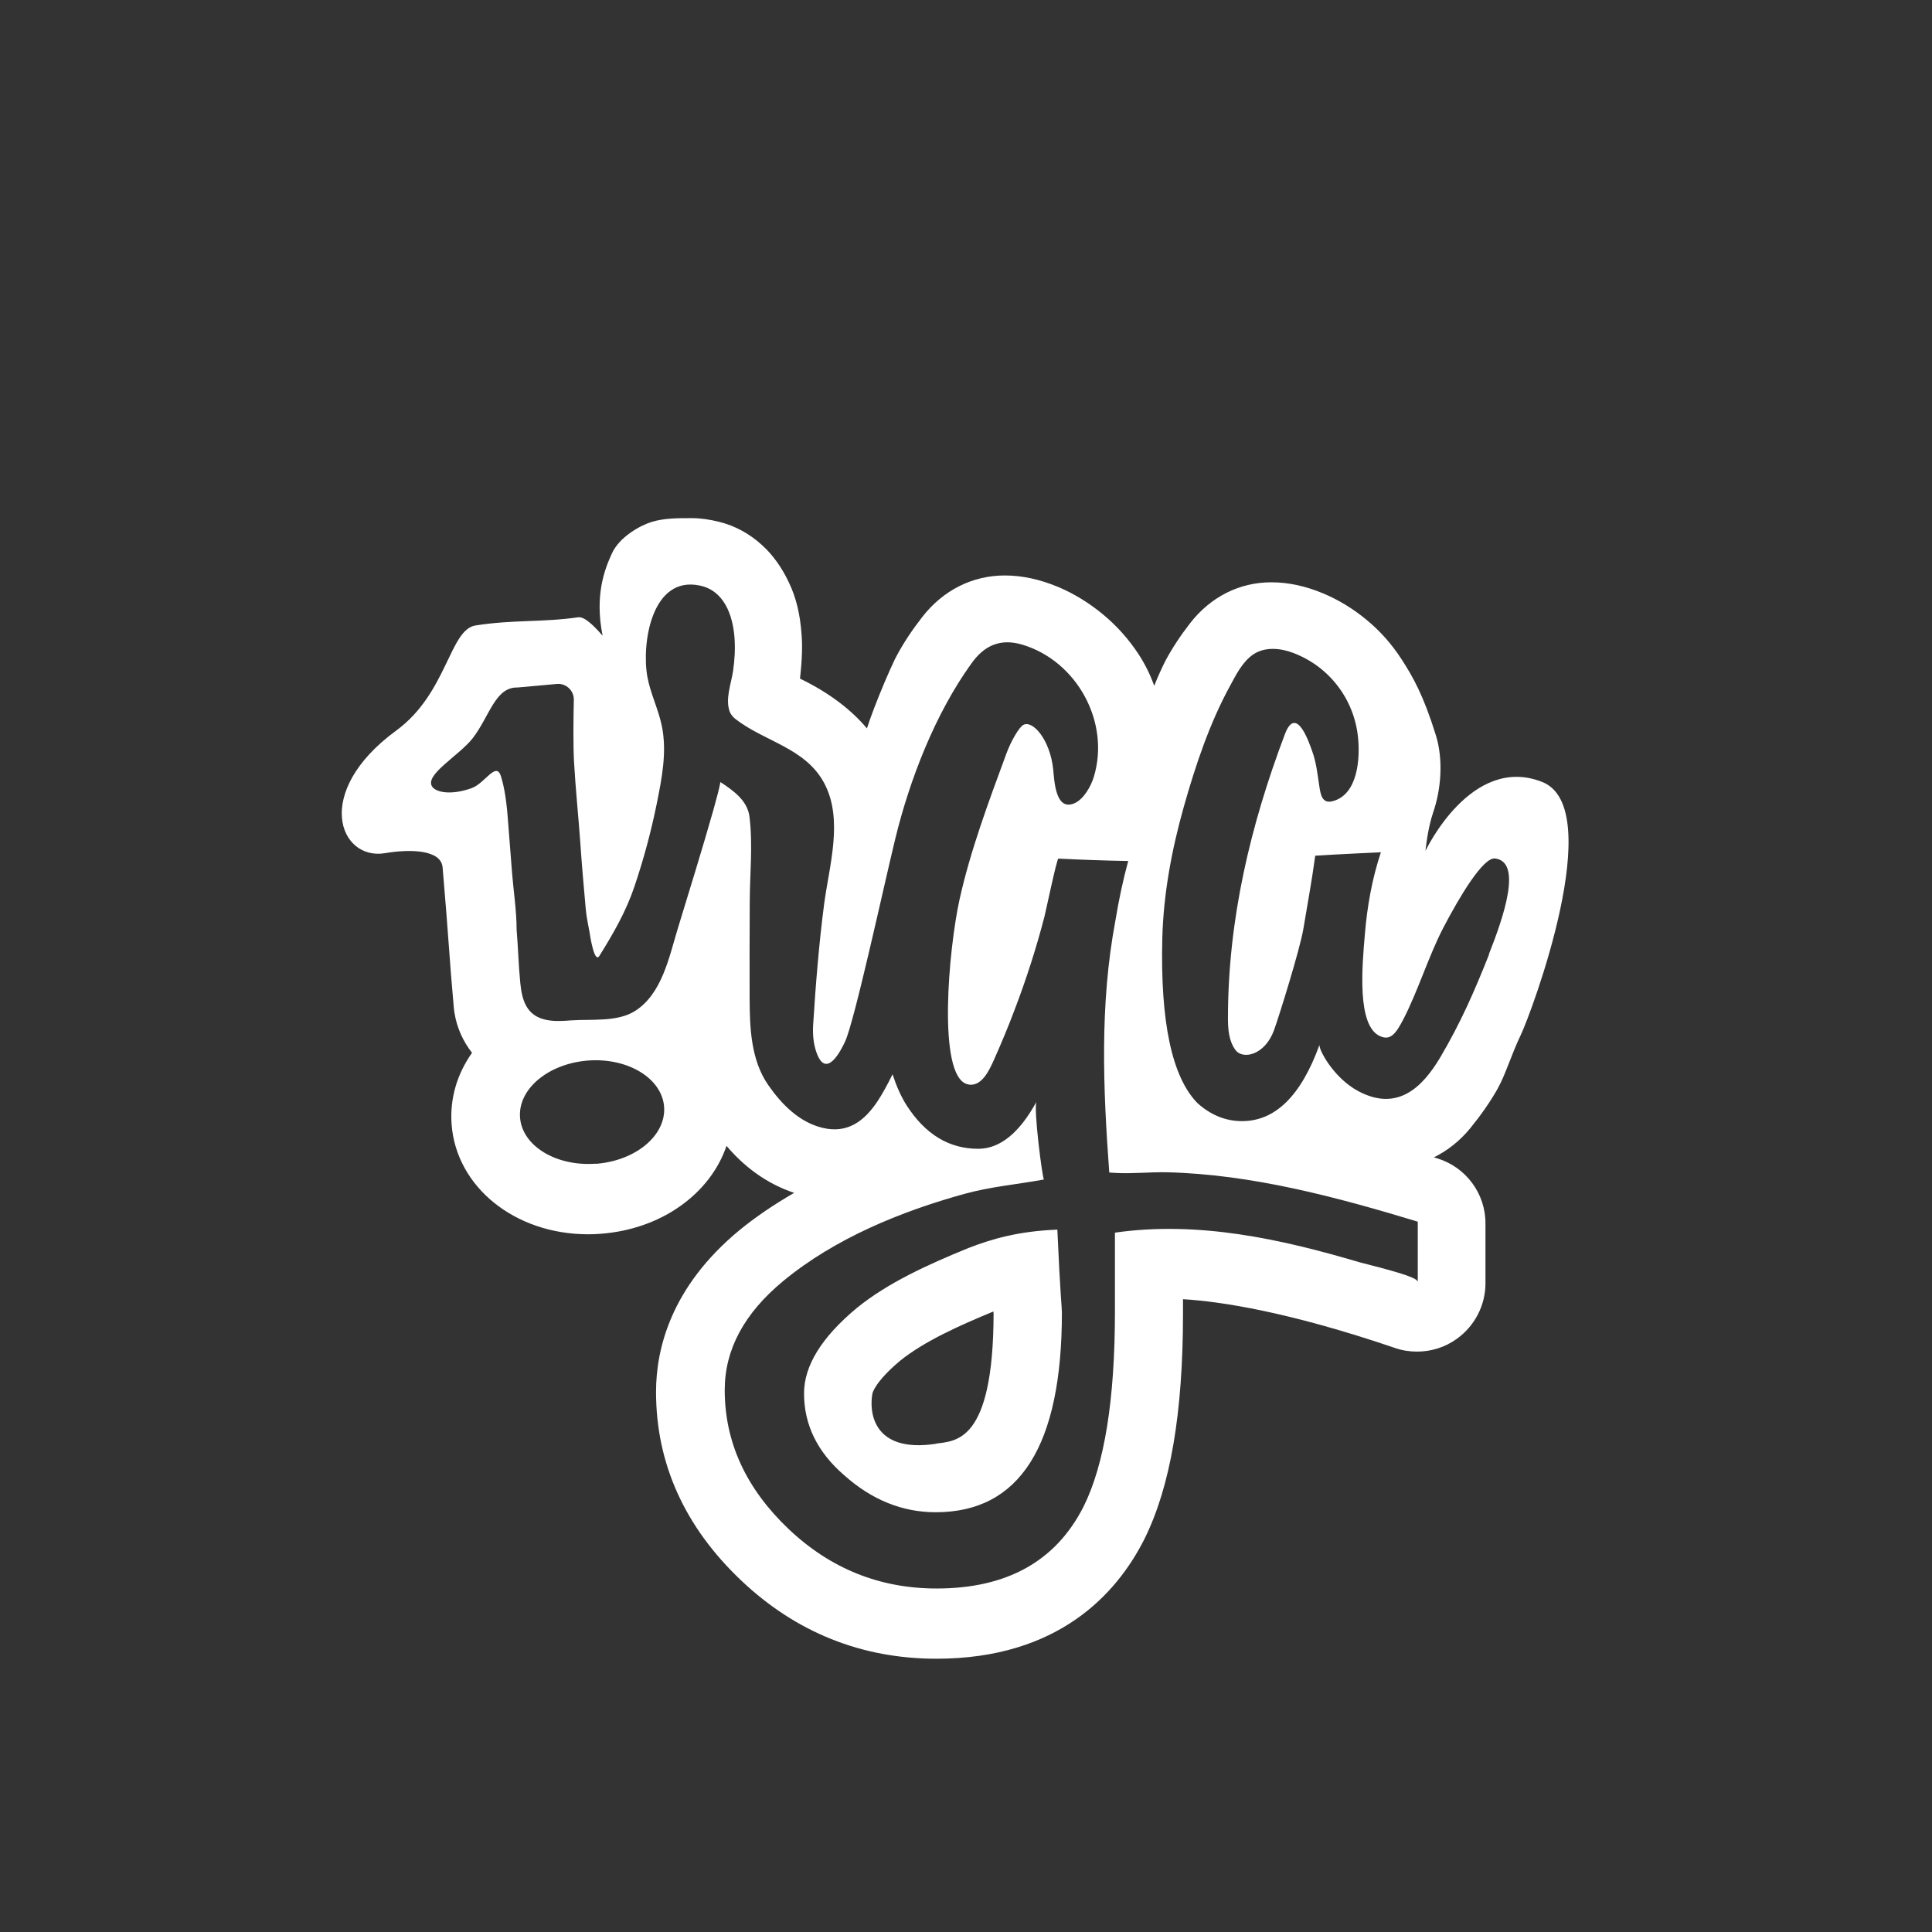 <svg width="78" height="78" viewBox="0 0 78 78" fill="none" xmlns="http://www.w3.org/2000/svg">
    <rect x="0" y="0" width="78" height="78" fill="#333333" stroke="none"/>
    <path d="M42.699 49.643C41.108 49.704 40.027 50.025 39.094 50.387C37.473 51.05 35.846 51.784 34.582 52.814C33.17 53.992 32.461 55.139 32.461 56.255C32.461 57.525 33.001 58.626 34.082 59.559C35.194 60.553 36.428 61.053 37.779 61.053C41.174 61.053 42.872 58.366 42.872 52.992C42.872 52.931 42.856 52.692 42.826 52.269C42.795 51.845 42.749 50.968 42.688 49.643H42.699ZM37.784 58.29C35.194 58.682 35.087 56.944 35.224 56.25C35.224 56.25 35.316 55.797 36.336 54.94C37.315 54.15 38.727 53.518 40.108 52.947C40.108 52.982 40.108 53.008 40.114 53.033C40.103 58.285 38.559 58.167 37.779 58.285L37.784 58.29Z" fill="#FFFFFF"/>
    <path d="M62.261 31.569C59.391 30.437 57.55 34.353 57.55 34.353C57.55 34.353 57.632 33.466 57.861 32.798C58.177 31.885 58.284 30.677 57.963 29.662C57.469 28.072 57.035 27.307 56.576 26.603C56.179 25.991 55.705 25.461 55.164 25.018C54.634 24.579 54.048 24.222 53.431 23.962C52.707 23.656 52.003 23.509 51.325 23.509C50.04 23.509 48.878 24.095 48.052 25.155C47.659 25.66 47.323 26.17 47.053 26.675C47.042 26.7 47.027 26.721 47.017 26.746C46.884 27.016 46.742 27.327 46.599 27.689C46.446 27.256 46.242 26.838 45.982 26.435C45.574 25.808 45.085 25.262 44.524 24.799C43.973 24.345 43.372 23.973 42.734 23.702C41.99 23.391 41.266 23.233 40.568 23.233C39.257 23.233 38.074 23.83 37.233 24.911C36.82 25.441 36.468 25.971 36.188 26.501C36.168 26.542 36.142 26.588 36.122 26.629C35.852 27.2 35.576 27.852 35.296 28.576C35.194 28.836 35.097 29.117 35 29.407C34.404 28.699 33.547 28.005 32.323 27.409C32.313 27.409 32.308 27.399 32.298 27.399C32.385 26.613 32.4 26.048 32.359 25.589C32.303 24.799 32.14 24.12 31.854 23.524C31.564 22.907 31.197 22.397 30.763 22.005C30.253 21.541 29.677 21.23 29.05 21.072C28.648 20.97 28.28 20.919 27.929 20.919C27.388 20.919 26.827 20.913 26.307 21.072C25.849 21.214 25.007 21.673 24.701 22.351C24.421 22.963 23.998 24.018 24.329 25.665C24.161 25.477 23.651 24.875 23.345 24.921C21.907 25.13 20.709 25.013 19.195 25.252C18.145 25.421 18.053 27.99 15.998 29.494C12.593 31.987 13.709 34.751 15.54 34.445C16.534 34.276 17.803 34.292 17.869 35.016C18.114 37.855 18.145 38.748 18.323 40.695C18.328 40.761 18.339 40.828 18.349 40.894C18.446 41.496 18.695 42.041 19.057 42.505C18.466 43.341 18.155 44.33 18.232 45.391C18.42 47.92 20.786 49.831 23.743 49.831C23.911 49.831 24.079 49.826 24.248 49.811C26.725 49.627 28.678 48.18 29.331 46.263C30.218 47.308 31.192 47.869 32.063 48.159C31.232 48.639 30.498 49.138 29.851 49.668C27.067 51.968 26.486 54.486 26.486 56.194C26.486 59.085 27.643 61.65 29.927 63.811C32.14 65.907 34.791 66.967 37.804 66.967C42.724 66.967 45.085 64.347 46.196 62.149C47.251 60.033 47.761 57.056 47.761 53.023V52.452C49.291 52.544 52.034 52.962 56.316 54.42C56.607 54.522 56.908 54.568 57.209 54.568C57.78 54.568 58.34 54.395 58.815 54.053C59.538 53.533 59.972 52.702 59.972 51.81V49.408C59.982 48.19 59.182 47.114 58.014 46.762C57.973 46.747 57.932 46.737 57.887 46.727C58.437 46.456 58.937 46.064 59.355 45.554C59.783 45.029 60.155 44.499 60.456 43.968C60.461 43.958 60.466 43.948 60.471 43.938C60.788 43.372 61.007 42.602 61.394 41.791C61.823 40.904 64.917 32.614 62.261 31.569ZM24.054 46.981C22.448 47.099 21.081 46.263 20.995 45.115C20.908 43.963 22.142 42.938 23.748 42.816C25.354 42.699 26.725 43.535 26.812 44.687C26.894 45.839 25.665 46.864 24.059 46.987L24.054 46.981ZM57.219 51.728C57.219 51.519 55.139 51.035 54.894 50.963C51.687 50.015 48.373 49.286 45.013 49.765V52.952C45.013 56.51 44.59 59.136 43.744 60.829C42.627 63.031 40.649 64.132 37.814 64.132C35.52 64.132 33.527 63.332 31.839 61.731C30.121 60.1 29.259 58.228 29.259 56.118C29.259 54.486 30.044 53.023 31.615 51.723C33.7 50 36.366 48.909 38.956 48.195C40.017 47.904 41.077 47.818 42.148 47.619C42.087 47.609 41.715 44.718 41.847 44.478C41.154 45.743 40.369 46.38 39.492 46.38C38.314 46.38 37.35 45.794 36.596 44.616C36.361 44.244 36.183 43.821 36.035 43.372C35.826 43.795 35.627 44.157 35.444 44.437C34.903 45.263 34.215 45.778 33.205 45.533C32.262 45.304 31.559 44.585 31.018 43.81C30.31 42.791 30.269 41.485 30.264 40.287C30.259 39.013 30.264 37.738 30.269 36.464C30.269 35.301 30.401 34.134 30.259 32.976C30.177 32.313 29.601 31.916 29.086 31.574C29.04 31.824 28.938 32.212 28.805 32.686C28.347 34.302 27.847 35.903 27.358 37.509C27.011 38.651 26.725 40.119 25.645 40.812C24.931 41.271 23.87 41.139 23.06 41.195C22.744 41.22 22.417 41.241 22.106 41.185C21.28 41.042 21.076 40.425 21.005 39.681C20.934 38.967 20.918 38.248 20.857 37.534C20.857 36.78 20.735 36.005 20.674 35.25C20.617 34.506 20.556 33.767 20.5 33.022C20.429 32.069 20.306 31.61 20.225 31.34C20.031 30.718 19.583 31.625 19.042 31.819C18.232 32.109 17.64 31.997 17.462 31.778C17.09 31.299 18.522 30.524 19.083 29.805C19.766 28.923 19.99 27.73 20.898 27.756L22.479 27.613C22.851 27.577 23.172 27.878 23.167 28.25C23.151 28.974 23.136 30.101 23.177 30.789C23.238 31.86 23.35 32.93 23.427 34.001C23.488 34.908 23.57 35.821 23.651 36.729C23.682 37.04 23.748 37.346 23.804 37.651C23.819 37.753 23.993 38.911 24.197 38.595C24.762 37.687 25.272 36.805 25.614 35.791C25.981 34.705 26.282 33.593 26.511 32.466C26.72 31.426 26.939 30.346 26.715 29.285C26.572 28.612 26.256 27.99 26.134 27.312C25.899 25.991 26.302 23.228 28.255 23.641C29.234 23.845 29.581 24.834 29.652 25.721C29.688 26.175 29.662 26.634 29.596 27.088C29.519 27.608 29.27 28.225 29.463 28.739C29.499 28.836 29.606 28.964 29.688 29.025C30.865 29.943 32.507 30.187 33.272 31.61C34.062 33.083 33.476 34.954 33.272 36.504C33.063 38.105 32.93 39.762 32.828 41.389C32.808 41.756 32.838 42.123 32.956 42.469C33.348 43.617 33.955 42.398 34.113 42.062C34.49 41.276 35.678 35.78 36.147 33.853C36.728 31.472 37.753 28.821 39.211 26.797C39.731 26.058 40.389 25.762 41.276 26.027C43.484 26.69 44.835 29.168 44.157 31.375C44.045 31.742 43.754 32.263 43.387 32.426C42.602 32.777 42.566 31.488 42.52 31.059C42.393 29.851 41.689 29.066 41.317 29.265C41.159 29.346 40.833 29.871 40.624 30.442C39.92 32.354 39.176 34.337 38.737 36.326C38.299 38.319 37.835 43.418 39.043 43.77C39.624 43.938 39.956 43.173 40.134 42.775C40.43 42.112 40.71 41.44 40.965 40.761C41.434 39.533 41.837 38.279 42.168 37.004C42.219 36.805 42.668 34.664 42.729 34.664C43.657 34.71 44.595 34.745 45.549 34.761C45.345 35.51 45.171 36.316 45.029 37.182C44.396 40.563 44.534 43.928 44.784 47.338C44.784 47.338 45.029 47.354 45.034 47.354C45.722 47.394 46.425 47.313 47.119 47.328C50.54 47.41 53.981 48.333 57.239 49.322C57.239 49.322 57.239 51.697 57.239 51.723L57.219 51.728ZM60.115 38.539C59.523 40.032 58.962 41.307 58.147 42.689C57.418 43.917 56.408 44.886 54.843 44.055C53.808 43.504 53.217 42.322 53.273 42.179C52.528 44.239 51.488 45.263 50.142 45.263C49.484 45.263 48.883 45.019 48.343 44.534C47.313 43.479 46.844 41.261 46.925 37.891C46.971 36.086 47.307 34.297 47.797 32.558C48.266 30.901 48.832 29.203 49.663 27.684C49.908 27.235 50.157 26.726 50.591 26.425C51.065 26.099 51.707 26.165 52.222 26.364C53.675 26.919 54.675 28.235 54.828 29.78C54.914 30.626 54.822 32.089 53.793 32.349C53.364 32.456 53.313 32.053 53.262 31.727C53.191 31.253 53.14 30.769 52.972 30.315C52.87 30.035 52.34 28.418 51.876 29.637C50.479 33.328 49.576 37.136 49.576 41.103C49.576 41.562 49.612 42.026 49.877 42.388C50.173 42.796 51.07 42.602 51.437 41.587C51.626 41.067 52.477 38.35 52.62 37.504C52.788 36.489 52.962 35.566 53.099 34.547C53.951 34.49 55.75 34.409 55.75 34.409C55.394 35.48 55.195 36.601 55.103 37.723C54.991 39.023 54.777 41.414 55.715 41.832C56.123 42.016 56.342 41.761 56.653 41.159C57.239 40.032 57.683 38.584 58.269 37.458C58.916 36.219 59.88 34.592 60.364 34.659C61.461 34.801 60.716 36.994 60.109 38.528L60.115 38.539Z" fill="#FFFFFF"/>
</svg>
